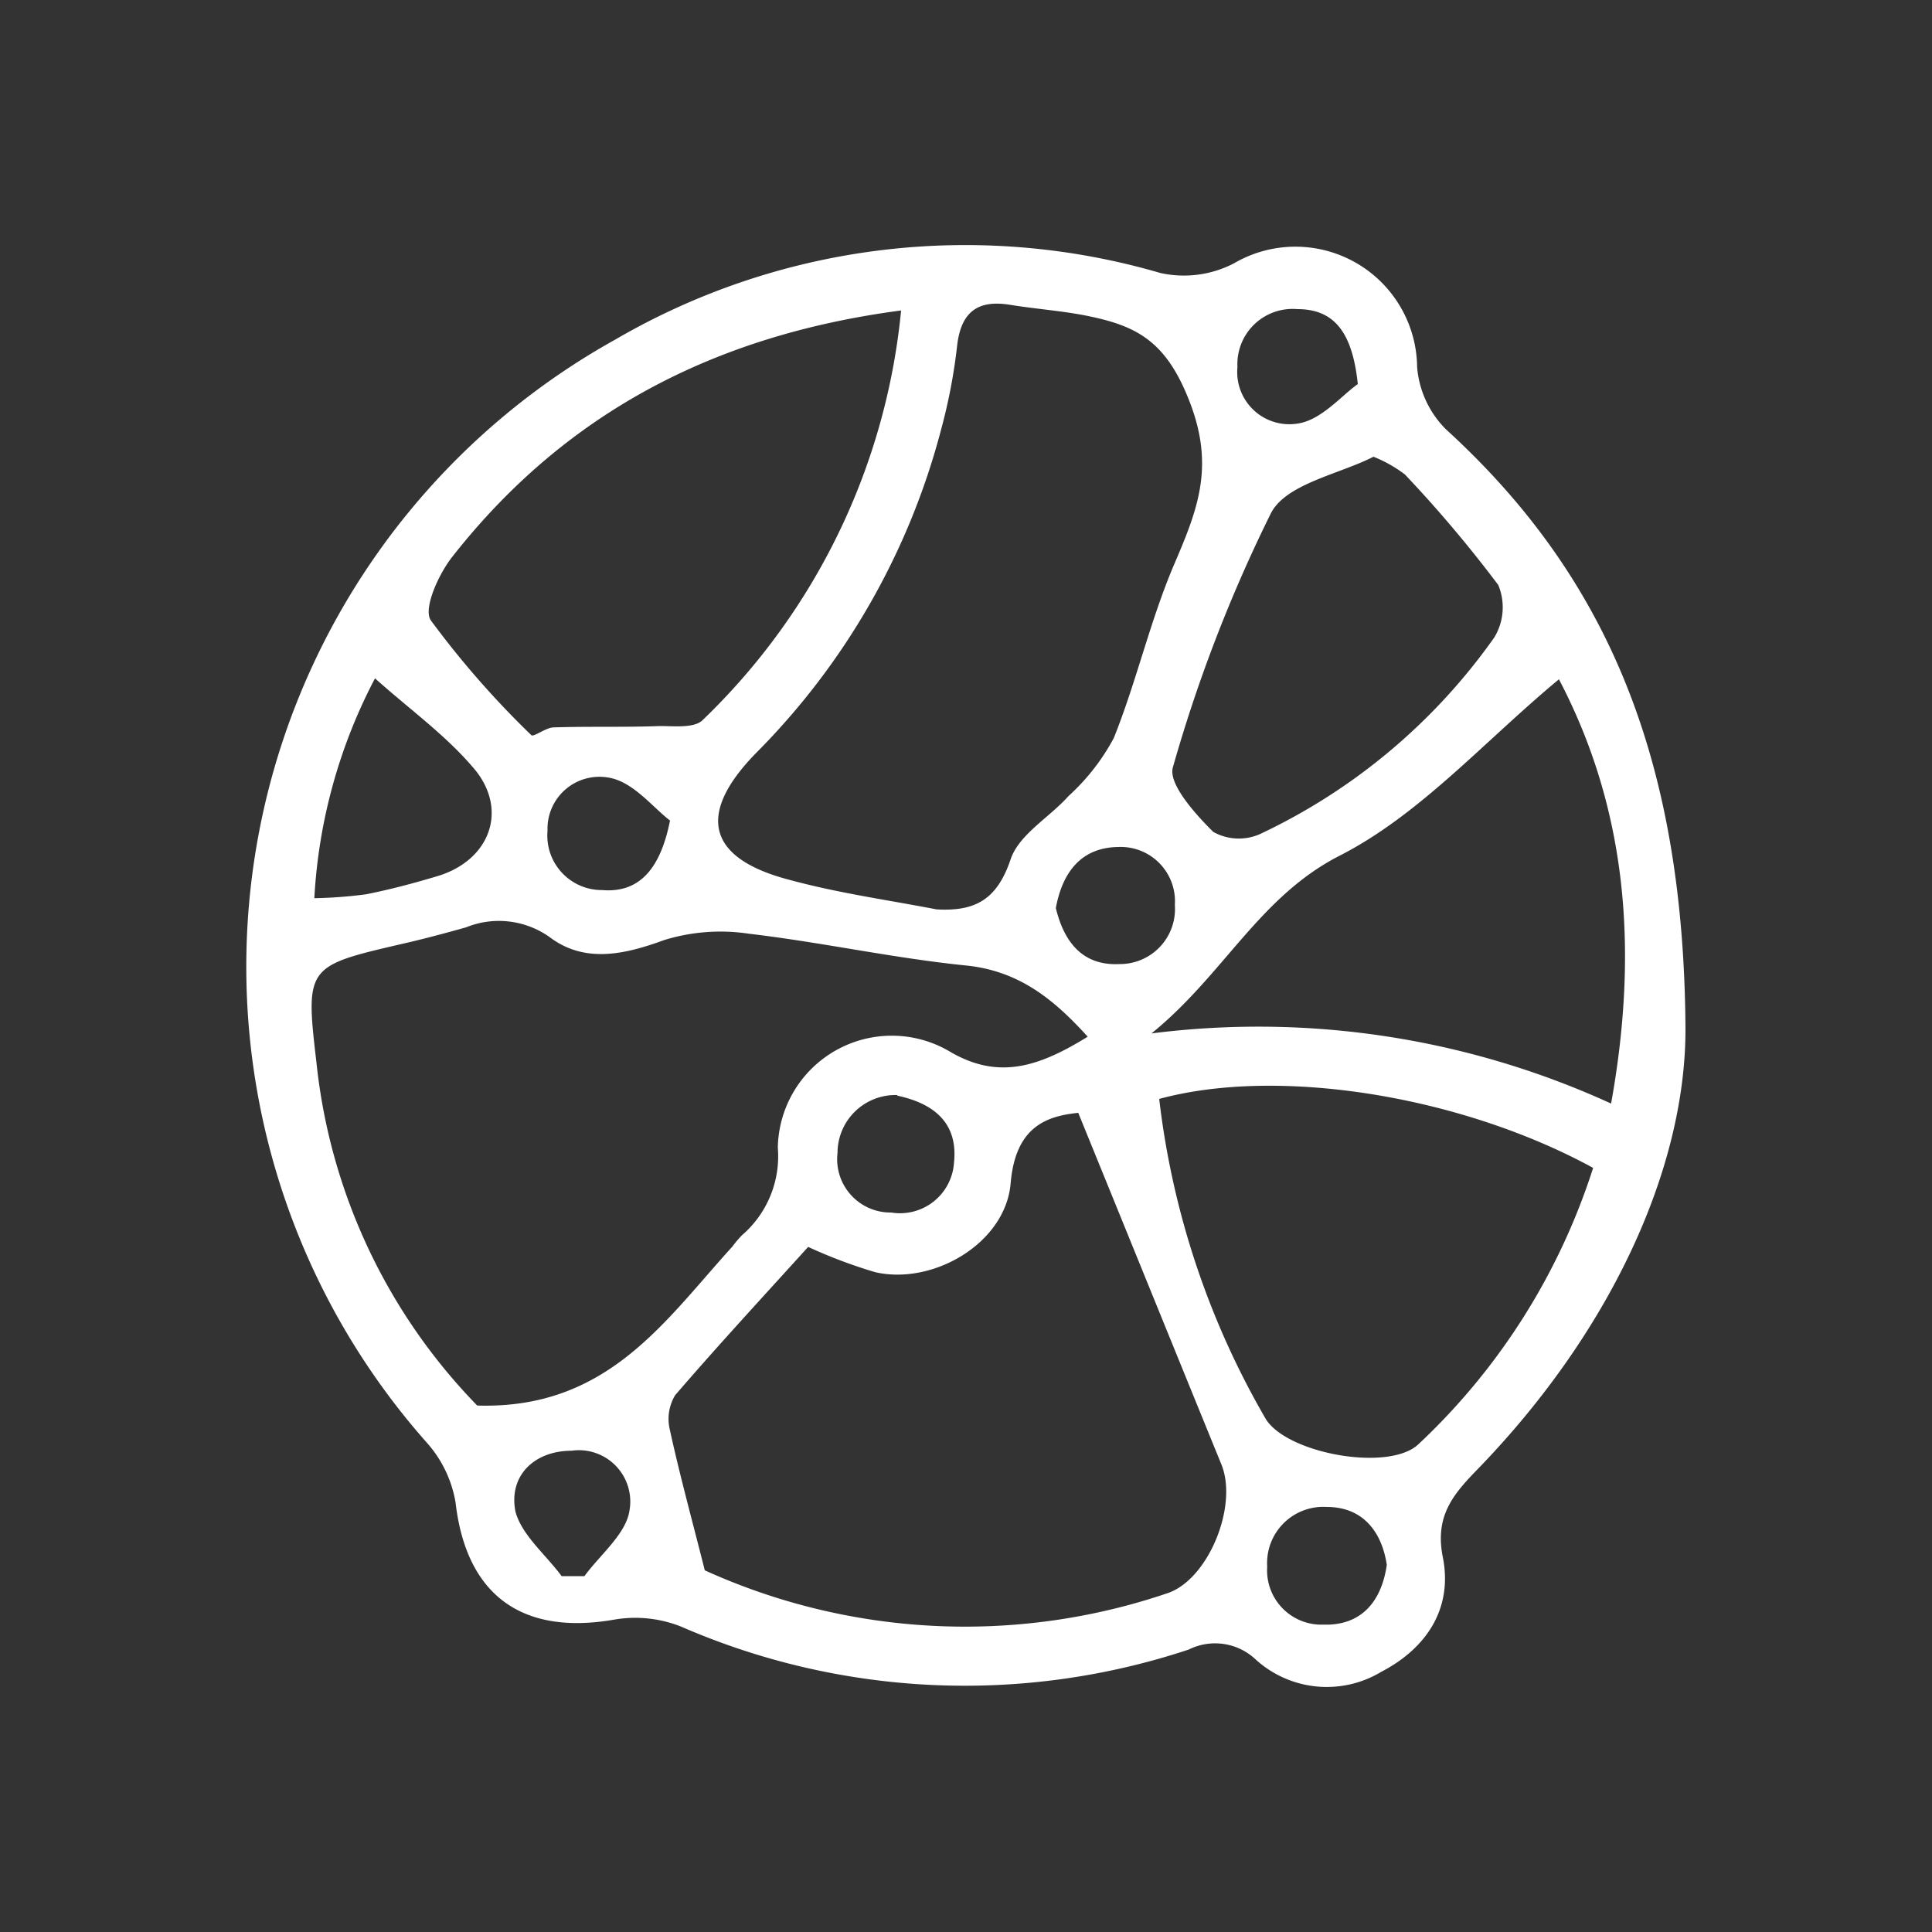 <svg id="b101fe7a-cc64-489a-9aab-c6ee3960e4af" data-name="Layer 1" xmlns="http://www.w3.org/2000/svg" viewBox="0 0 100 100"><rect x="0" y="0" width="100" height="100" fill="#333333" stroke="none"/><defs><style>.e98814e3-0699-40ee-924f-46ce6d48c245{fill:#fff;}</style></defs><title>ICONS CITY</title><path class="e98814e3-0699-40ee-924f-46ce6d48c245" d="M87.24,53.28c0,7.23-3.88,15.71-10.85,22.86-1.25,1.29-2.12,2.4-1.71,4.46.52,2.61-.8,4.69-3.18,5.93A5.47,5.47,0,0,1,65,85.9a3.06,3.06,0,0,0-3.47-.52A36.78,36.78,0,0,1,35.27,84.2a6.42,6.42,0,0,0-3.47-.37c-4.81.84-7.67-1.29-8.22-6.06a6.19,6.19,0,0,0-1.49-3.1,37.14,37.14,0,0,1,9.75-57.09,36,36,0,0,1,28.22-3.45,5.62,5.62,0,0,0,3.81-.5A6.3,6.3,0,0,1,73.35,19a5.14,5.14,0,0,0,1.48,3.21C83.15,29.8,87.16,39.23,87.24,53.28Zm-30.94.38c-1.81-2-3.61-3.42-6.33-3.69-3.75-.38-7.45-1.2-11.2-1.64a9.87,9.87,0,0,0-4.4.33c-2.07.76-4.11,1.2-5.9-.14A4.53,4.53,0,0,0,24.12,48c-1.07.3-2.15.59-3.24.84C15.87,50,15.79,50,16.38,55A29.89,29.89,0,0,0,24.7,72.75c6.75.21,9.71-4.39,13.21-8.23a5.57,5.57,0,0,1,.5-.59,5.39,5.39,0,0,0,1.85-4.52,5.9,5.9,0,0,1,8.87-5C51.7,55.94,53.81,55.19,56.3,53.66Zm-.49,3.94c-1.64.17-3.25.71-3.5,3.65-.26,3.09-4,5.28-7,4.6a25.6,25.6,0,0,1-3.48-1.31c-2.31,2.55-4.64,5.07-6.88,7.67A2.37,2.37,0,0,0,34.67,74c.49,2.25,1.1,4.48,1.81,7.28a32.58,32.58,0,0,0,23.9,1.2c2.14-.67,3.72-4.51,2.84-6.68C60.8,69.87,58.39,63.93,55.81,57.6ZM48.48,47.07c2,.11,3.12-.5,3.83-2.59.43-1.29,2-2.16,3-3.28a11.16,11.16,0,0,0,2.34-3c1.18-2.94,1.88-6.08,3.13-9s2.14-5.16.69-8.67c-1.19-2.91-2.7-3.66-5.09-4.16-1.34-.28-2.72-.37-4.08-.59-1.69-.28-2.56.36-2.76,2.12a28.85,28.85,0,0,1-.82,4.3,37,37,0,0,1-9.62,16.81c-3.07,3.16-2.48,5.44,1.8,6.54C43.4,46.23,46,46.59,48.48,47.07Zm-1.84-31c-9.72,1.28-17.42,5.35-23.23,12.75-.71.9-1.52,2.69-1.11,3.29a47.07,47.07,0,0,0,5.2,5.94c.11.12.75-.39,1.15-.4,1.83-.06,3.66,0,5.49-.07.76,0,1.8.12,2.23-.31A33.93,33.93,0,0,0,46.64,16.08ZM60,56.88a42.86,42.86,0,0,0,5.53,16.59c1.15,1.78,6.33,2.71,7.87,1.3a33.62,33.62,0,0,0,9.06-14.32C75.61,56.71,66.19,55.2,60,56.88ZM80.69,35.16c-3.88,3.22-7.18,7-11.35,9.13s-6,6.17-9.74,9.2a43.87,43.87,0,0,1,23.79,3.63C84.83,49.12,84.2,41.85,80.69,35.16Zm-9.6-11.52c-1.75.9-4.5,1.39-5.3,2.91a77,77,0,0,0-5.08,13.16c-.26.85,1.15,2.42,2.09,3.35a2.71,2.71,0,0,0,2.42.11A31,31,0,0,0,77.34,33a3,3,0,0,0,.21-2.72,65.79,65.79,0,0,0-4.83-5.72A6.92,6.92,0,0,0,71.09,23.64ZM19.41,35.11a27.69,27.69,0,0,0-3.14,11.38,23.51,23.51,0,0,0,2.67-.2c1.26-.25,2.5-.58,3.73-.95,2.77-.85,3.68-3.55,1.76-5.68C23,38,21.16,36.68,19.41,35.11ZM70.28,19.88C70,17.2,69.06,16,67.15,16A2.86,2.86,0,0,0,64.05,19a2.7,2.7,0,0,0,3.14,2.92C68.41,21.73,69.46,20.45,70.28,19.88ZM71.78,81c-.25-1.69-1.22-3-3.1-3a2.91,2.91,0,0,0-3.09,3.09,2.81,2.81,0,0,0,2.91,3C70.37,84.15,71.49,83,71.78,81ZM54.65,47c.41,1.7,1.34,3,3.3,2.9a2.85,2.85,0,0,0,2.86-3.06,2.81,2.81,0,0,0-2.92-3C56,43.86,55,45.1,54.65,47Zm-8.21,9.68a3,3,0,0,0-3.09,3,2.76,2.76,0,0,0,2.78,3.08,2.8,2.8,0,0,0,3.25-2.6C49.58,58.23,48.47,57.14,46.44,56.71ZM29.07,81.58h1.18c.82-1.12,2.14-2.17,2.33-3.38a2.66,2.66,0,0,0-3-3.11c-1.89,0-3.27,1.26-2.9,3.15C27,79.45,28.25,80.47,29.07,81.58Zm5.61-39.11c-.85-.64-1.85-1.94-3.07-2.2A2.69,2.69,0,0,0,28.34,43a2.82,2.82,0,0,0,2.83,3.07C33,46.22,34.16,45.1,34.68,42.47Z"/></svg>